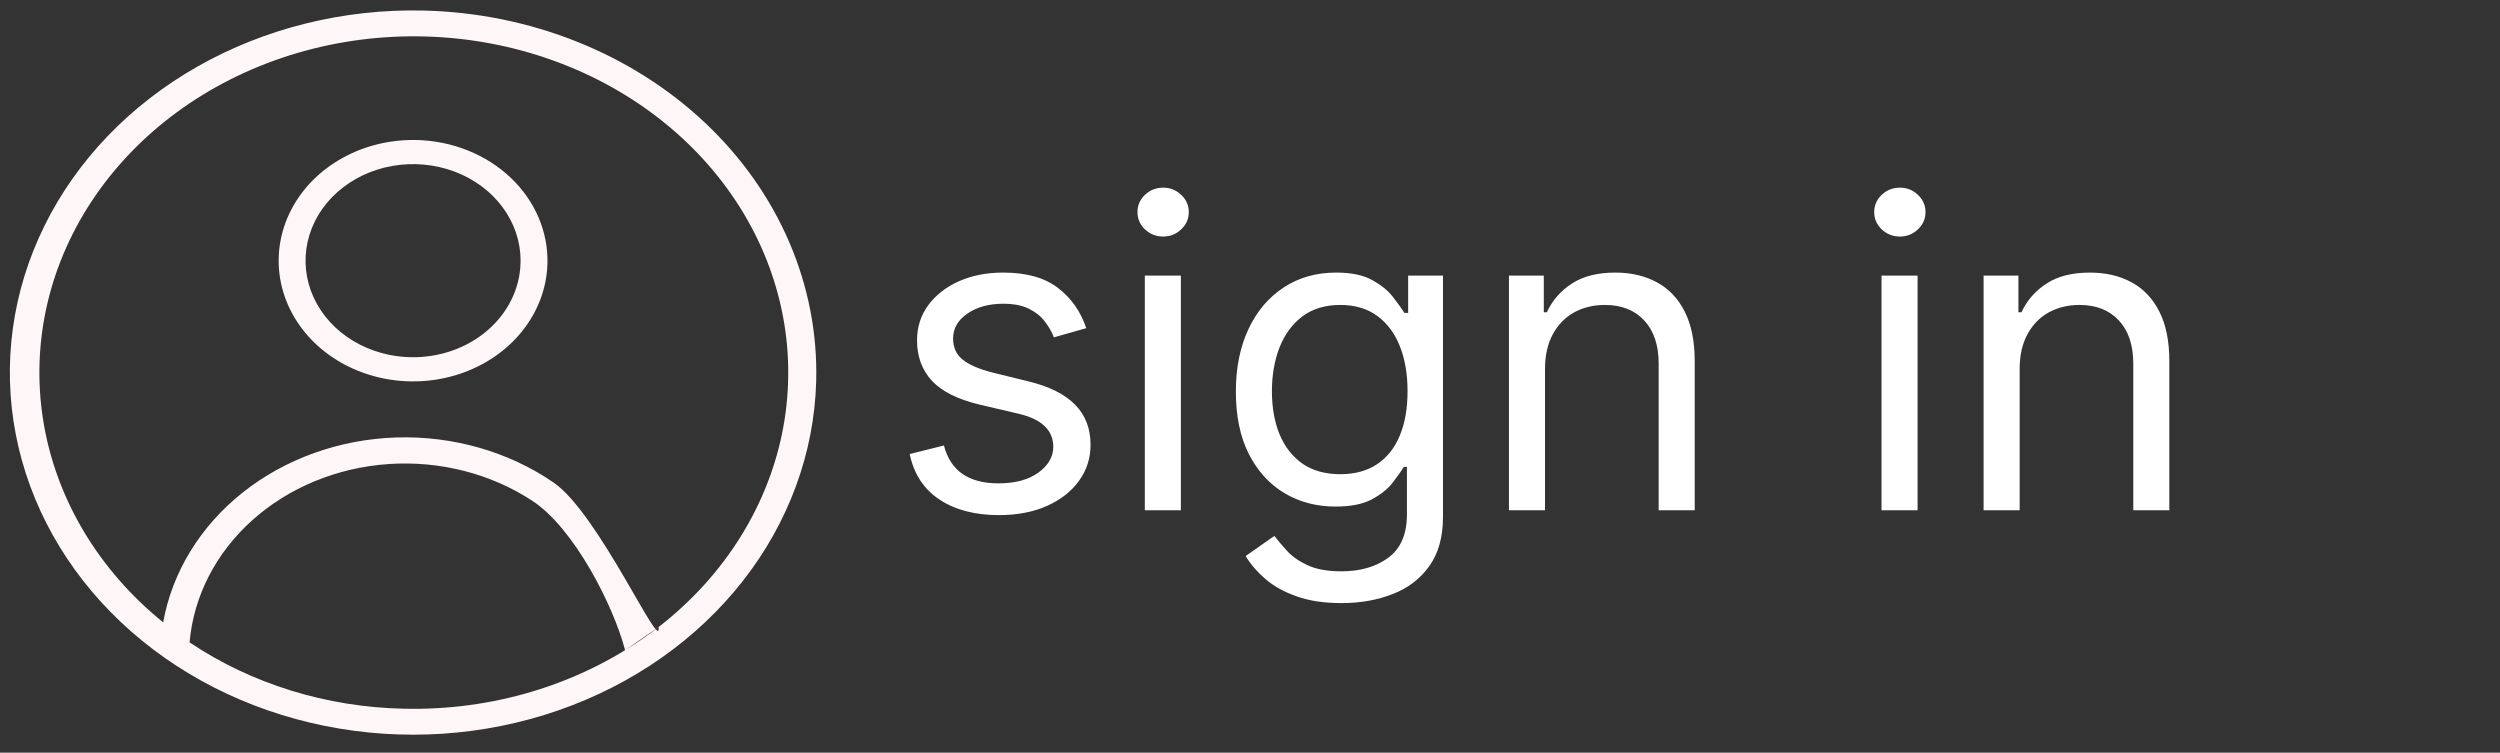 <svg width="93" height="28" viewBox="0 0 93 28" fill="none" xmlns="http://www.w3.org/2000/svg">
<rect x="0" y="0" width="93" height="28" fill="#333333" stroke="none"/>
<path d="M15.738 0.392C12.772 0.327 9.851 1.052 7.344 2.477C4.837 3.902 2.857 5.962 1.655 8.398C0.452 10.833 0.08 13.534 0.587 16.16C1.094 18.785 2.456 21.216 4.501 23.146C6.546 25.076 9.183 26.418 12.077 27.002C14.972 27.587 17.994 27.387 20.762 26.428C23.53 25.47 25.92 23.796 27.629 21.618C29.337 19.44 30.289 16.856 30.362 14.192C30.46 10.621 28.975 7.16 26.232 4.572C23.49 1.984 19.715 0.481 15.738 0.392ZM15.022 26.364C12.144 26.305 9.358 25.443 7.052 23.896C7.201 22.18 8.029 20.568 9.385 19.352C10.741 18.136 12.537 17.395 14.448 17.263C16.359 17.131 18.26 17.617 19.807 18.633C21.354 19.649 22.814 22.511 23.254 24.187L24.5 23.325C24.617 24.4 22.271 19.103 20.596 17.952C18.919 16.801 16.85 16.208 14.741 16.274C12.633 16.341 10.615 17.064 9.033 18.318C7.452 19.573 6.405 21.281 6.07 23.152C3.641 21.187 2.06 18.517 1.602 15.609C1.145 12.702 1.841 9.743 3.569 7.25C5.297 4.757 7.946 2.89 11.052 1.974C14.159 1.059 17.525 1.155 20.561 2.244C23.598 3.333 26.11 5.347 27.66 7.932C29.209 10.518 29.696 13.511 29.036 16.387C28.375 19.262 26.609 21.838 24.047 23.662C21.485 25.486 18.29 26.442 15.022 26.364Z" fill="#FFF7F7"/>
<path d="M15.746 5.22C14.761 5.153 13.774 5.349 12.913 5.785C12.051 6.221 11.352 6.876 10.906 7.669C10.459 8.461 10.284 9.354 10.402 10.236C10.521 11.118 10.928 11.948 11.572 12.622C12.216 13.296 13.068 13.783 14.02 14.022C14.973 14.261 15.983 14.241 16.922 13.965C17.862 13.688 18.69 13.168 19.3 12.469C19.91 11.77 20.276 10.925 20.352 10.039C20.452 8.852 20.024 7.677 19.16 6.773C18.297 5.87 17.069 5.311 15.746 5.22ZM15.062 13.279C14.273 13.225 13.52 12.962 12.897 12.524C12.275 12.085 11.811 11.491 11.565 10.816C11.319 10.141 11.301 9.415 11.514 8.731C11.727 8.046 12.161 7.434 12.761 6.972C13.361 6.509 14.101 6.216 14.886 6.131C15.672 6.046 16.468 6.172 17.174 6.493C17.879 6.814 18.463 7.316 18.851 7.935C19.24 8.554 19.415 9.263 19.354 9.971C19.274 10.921 18.776 11.803 17.971 12.424C17.166 13.044 16.119 13.352 15.062 13.279Z" fill="#FFF7F7"/>
<path d="M40.409 12.208L39.205 12.549C39.129 12.348 39.017 12.153 38.869 11.963C38.725 11.77 38.528 11.611 38.278 11.486C38.028 11.361 37.708 11.299 37.318 11.299C36.784 11.299 36.339 11.422 35.983 11.668C35.631 11.911 35.455 12.219 35.455 12.594C35.455 12.928 35.576 13.191 35.818 13.384C36.061 13.577 36.439 13.738 36.955 13.867L38.25 14.185C39.03 14.374 39.612 14.664 39.994 15.055C40.377 15.441 40.568 15.939 40.568 16.549C40.568 17.049 40.424 17.496 40.136 17.89C39.852 18.284 39.455 18.594 38.943 18.822C38.432 19.049 37.837 19.162 37.159 19.162C36.269 19.162 35.532 18.969 34.949 18.583C34.365 18.197 33.996 17.632 33.841 16.89L35.114 16.572C35.235 17.041 35.464 17.393 35.801 17.628C36.142 17.863 36.587 17.981 37.136 17.981C37.761 17.981 38.258 17.848 38.625 17.583C38.996 17.314 39.182 16.992 39.182 16.617C39.182 16.314 39.076 16.06 38.864 15.856C38.651 15.647 38.326 15.492 37.886 15.39L36.432 15.049C35.633 14.859 35.045 14.566 34.67 14.168C34.299 13.767 34.114 13.265 34.114 12.662C34.114 12.17 34.252 11.734 34.528 11.356C34.809 10.977 35.189 10.68 35.67 10.463C36.155 10.248 36.705 10.14 37.318 10.14C38.182 10.14 38.86 10.329 39.352 10.708C39.849 11.087 40.201 11.587 40.409 12.208ZM42.587 18.981V10.253H43.928V18.981H42.587ZM43.269 8.799C43.007 8.799 42.782 8.71 42.592 8.532C42.407 8.354 42.314 8.14 42.314 7.89C42.314 7.64 42.407 7.426 42.592 7.248C42.782 7.07 43.007 6.981 43.269 6.981C43.53 6.981 43.753 7.07 43.939 7.248C44.128 7.426 44.223 7.64 44.223 7.89C44.223 8.14 44.128 8.354 43.939 8.532C43.753 8.71 43.53 8.799 43.269 8.799ZM49.906 22.435C49.258 22.435 48.702 22.352 48.236 22.185C47.77 22.022 47.382 21.806 47.071 21.537C46.764 21.272 46.52 20.988 46.338 20.685L47.406 19.935C47.528 20.094 47.681 20.276 47.867 20.481C48.052 20.689 48.306 20.869 48.628 21.02C48.954 21.176 49.38 21.253 49.906 21.253C50.611 21.253 51.192 21.083 51.651 20.742C52.109 20.401 52.338 19.867 52.338 19.14V17.367H52.224C52.126 17.526 51.986 17.723 51.804 17.958C51.626 18.189 51.368 18.395 51.031 18.577C50.698 18.755 50.247 18.844 49.679 18.844C48.974 18.844 48.342 18.678 47.781 18.344C47.224 18.011 46.783 17.526 46.457 16.89C46.135 16.253 45.974 15.481 45.974 14.572C45.974 13.678 46.132 12.899 46.446 12.236C46.76 11.57 47.198 11.055 47.758 10.691C48.319 10.323 48.967 10.14 49.702 10.14C50.27 10.14 50.721 10.234 51.054 10.424C51.391 10.609 51.649 10.822 51.827 11.06C52.008 11.295 52.149 11.488 52.247 11.64H52.383V10.253H53.679V19.231C53.679 19.981 53.508 20.59 53.168 21.06C52.831 21.534 52.376 21.88 51.804 22.1C51.236 22.323 50.603 22.435 49.906 22.435ZM49.861 17.64C50.399 17.64 50.853 17.517 51.224 17.27C51.596 17.024 51.878 16.67 52.071 16.208C52.264 15.746 52.361 15.193 52.361 14.549C52.361 13.92 52.266 13.365 52.077 12.884C51.887 12.403 51.607 12.026 51.236 11.753C50.865 11.481 50.406 11.344 49.861 11.344C49.293 11.344 48.819 11.488 48.44 11.776C48.065 12.064 47.783 12.45 47.594 12.935C47.408 13.42 47.315 13.958 47.315 14.549C47.315 15.155 47.41 15.691 47.599 16.157C47.793 16.619 48.077 16.983 48.452 17.248C48.831 17.509 49.3 17.64 49.861 17.64ZM57.474 13.731V18.981H56.133V10.253H57.429V11.617H57.543C57.747 11.174 58.058 10.818 58.474 10.549C58.891 10.276 59.429 10.14 60.088 10.14C60.679 10.14 61.196 10.261 61.639 10.503C62.082 10.742 62.427 11.106 62.673 11.594C62.919 12.079 63.043 12.693 63.043 13.435V18.981H61.702V13.526C61.702 12.84 61.524 12.306 61.168 11.924C60.812 11.537 60.323 11.344 59.702 11.344C59.274 11.344 58.891 11.437 58.554 11.623C58.221 11.808 57.957 12.079 57.764 12.435C57.571 12.791 57.474 13.223 57.474 13.731ZM69.993 18.981V10.253H71.334V18.981H69.993ZM70.675 8.799C70.413 8.799 70.188 8.71 69.999 8.532C69.813 8.354 69.72 8.14 69.72 7.89C69.72 7.64 69.813 7.426 69.999 7.248C70.188 7.07 70.413 6.981 70.675 6.981C70.936 6.981 71.16 7.07 71.345 7.248C71.535 7.426 71.629 7.64 71.629 7.89C71.629 8.14 71.535 8.354 71.345 8.532C71.16 8.71 70.936 8.799 70.675 8.799ZM75.131 13.731V18.981H73.79V10.253H75.085V11.617H75.199C75.403 11.174 75.714 10.818 76.131 10.549C76.547 10.276 77.085 10.14 77.744 10.14C78.335 10.14 78.852 10.261 79.296 10.503C79.739 10.742 80.083 11.106 80.329 11.594C80.576 12.079 80.699 12.693 80.699 13.435V18.981H79.358V13.526C79.358 12.84 79.18 12.306 78.824 11.924C78.468 11.537 77.979 11.344 77.358 11.344C76.93 11.344 76.547 11.437 76.21 11.623C75.877 11.808 75.614 12.079 75.421 12.435C75.227 12.791 75.131 13.223 75.131 13.731Z" fill="white"/>
</svg>
